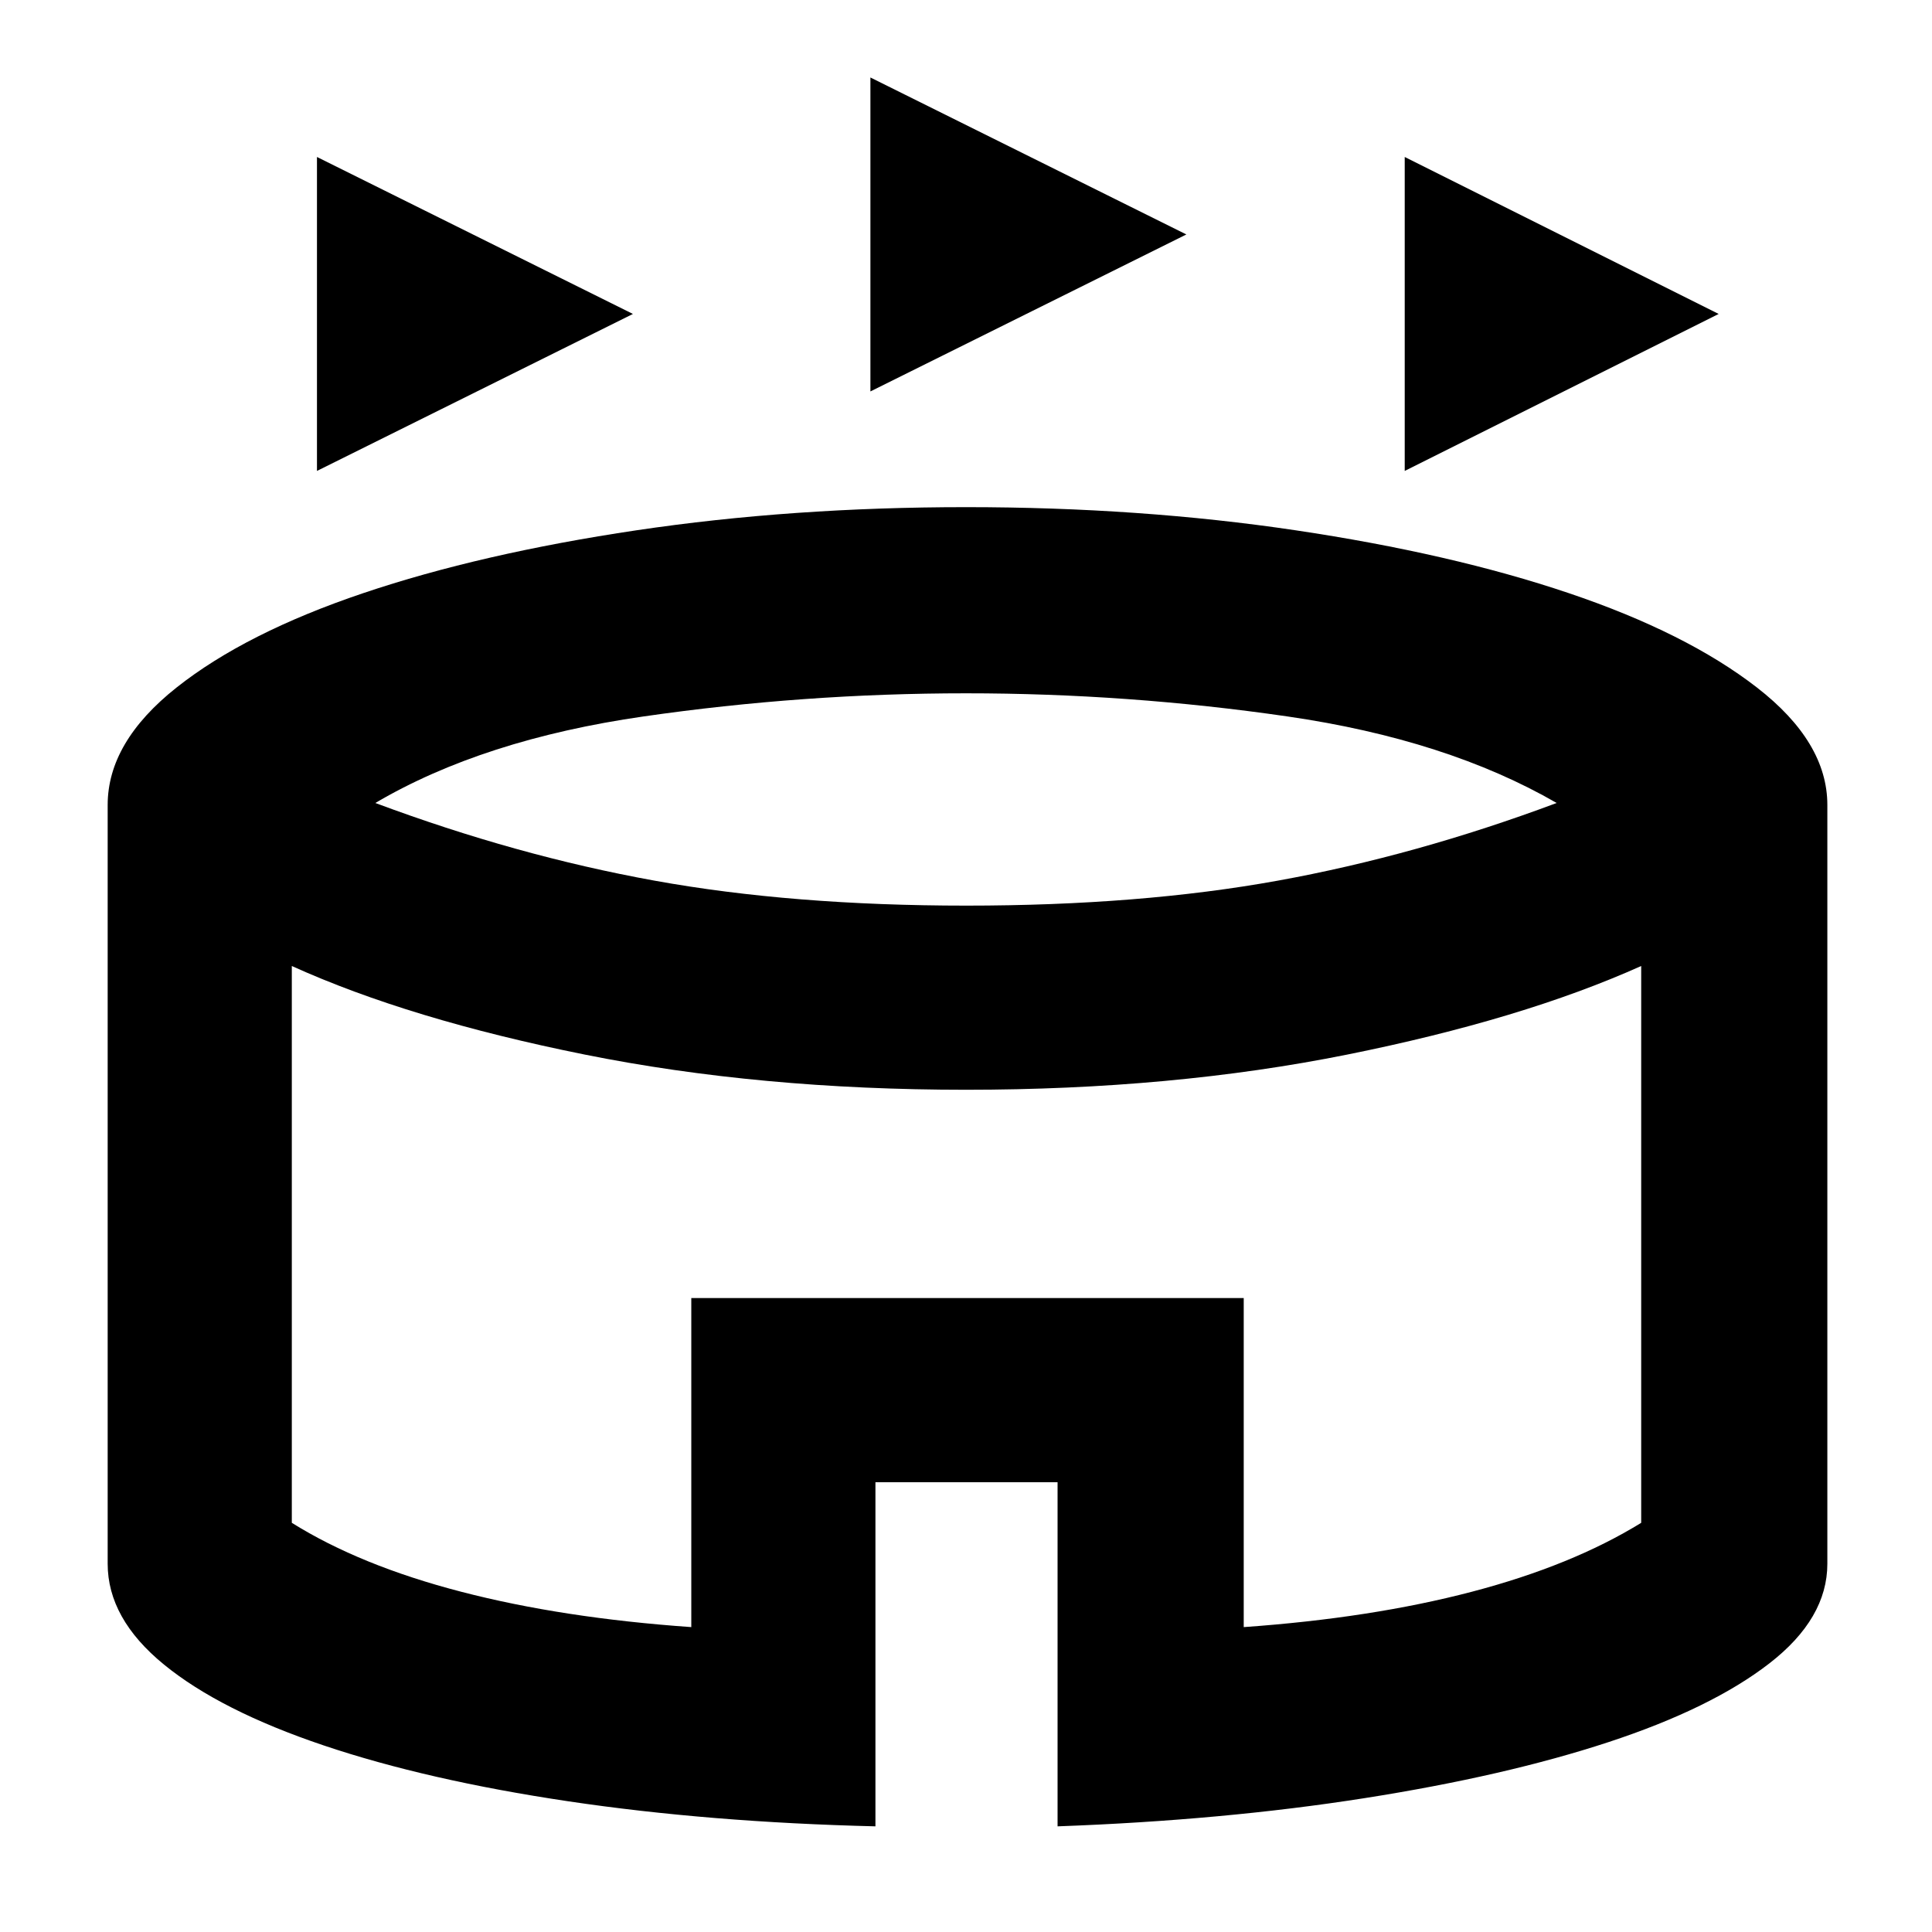 <svg xmlns="http://www.w3.org/2000/svg" height="48" viewBox="0 -960 960 960" width="48"><path d="M157.5-726v-156l157 78-157 78Zm540.5 0v-156l156 78-156 78Zm-265.5-39.5v-156l157 78-157 78Zm2.5 713q-82.5-2-152.64-12.45-70.14-10.46-121.5-27.75Q109.5-110 81.5-132.87T53.5-183v-377q0-31.27 34.3-58.43 34.31-27.15 92.74-46.86 58.42-19.7 135.71-31.21Q393.53-708 480.02-708q86.48 0 163.76 11.5 77.28 11.51 135.7 31.21 58.42 19.71 93.47 46.86Q908-591.27 908-560v377q0 27.2-28.79 49.51t-80 39.15Q748-77.5 677.96-66.5q-70.03 11-152.46 14v-171H435v171ZM480.14-510q86.36 0 154.81-12.41Q703.39-534.82 773.5-561q-54.5-31.5-133.75-43T480-615.5q-80.5 0-160.25 11.5T186.5-561q70.17 26.18 138.73 38.59Q393.78-510 480.14-510ZM343.5-151.5V-315H618v163.5q63.5-4.5 113.28-17.55 49.77-13.04 84.22-34.27V-480q-59 26.5-146 44T480-418.5q-102.5 0-189.5-17.5T145-480v276.68q33.95 21.23 84.23 34.27Q279.5-156 343.5-151.5Zm136.5-165Z"/></svg>